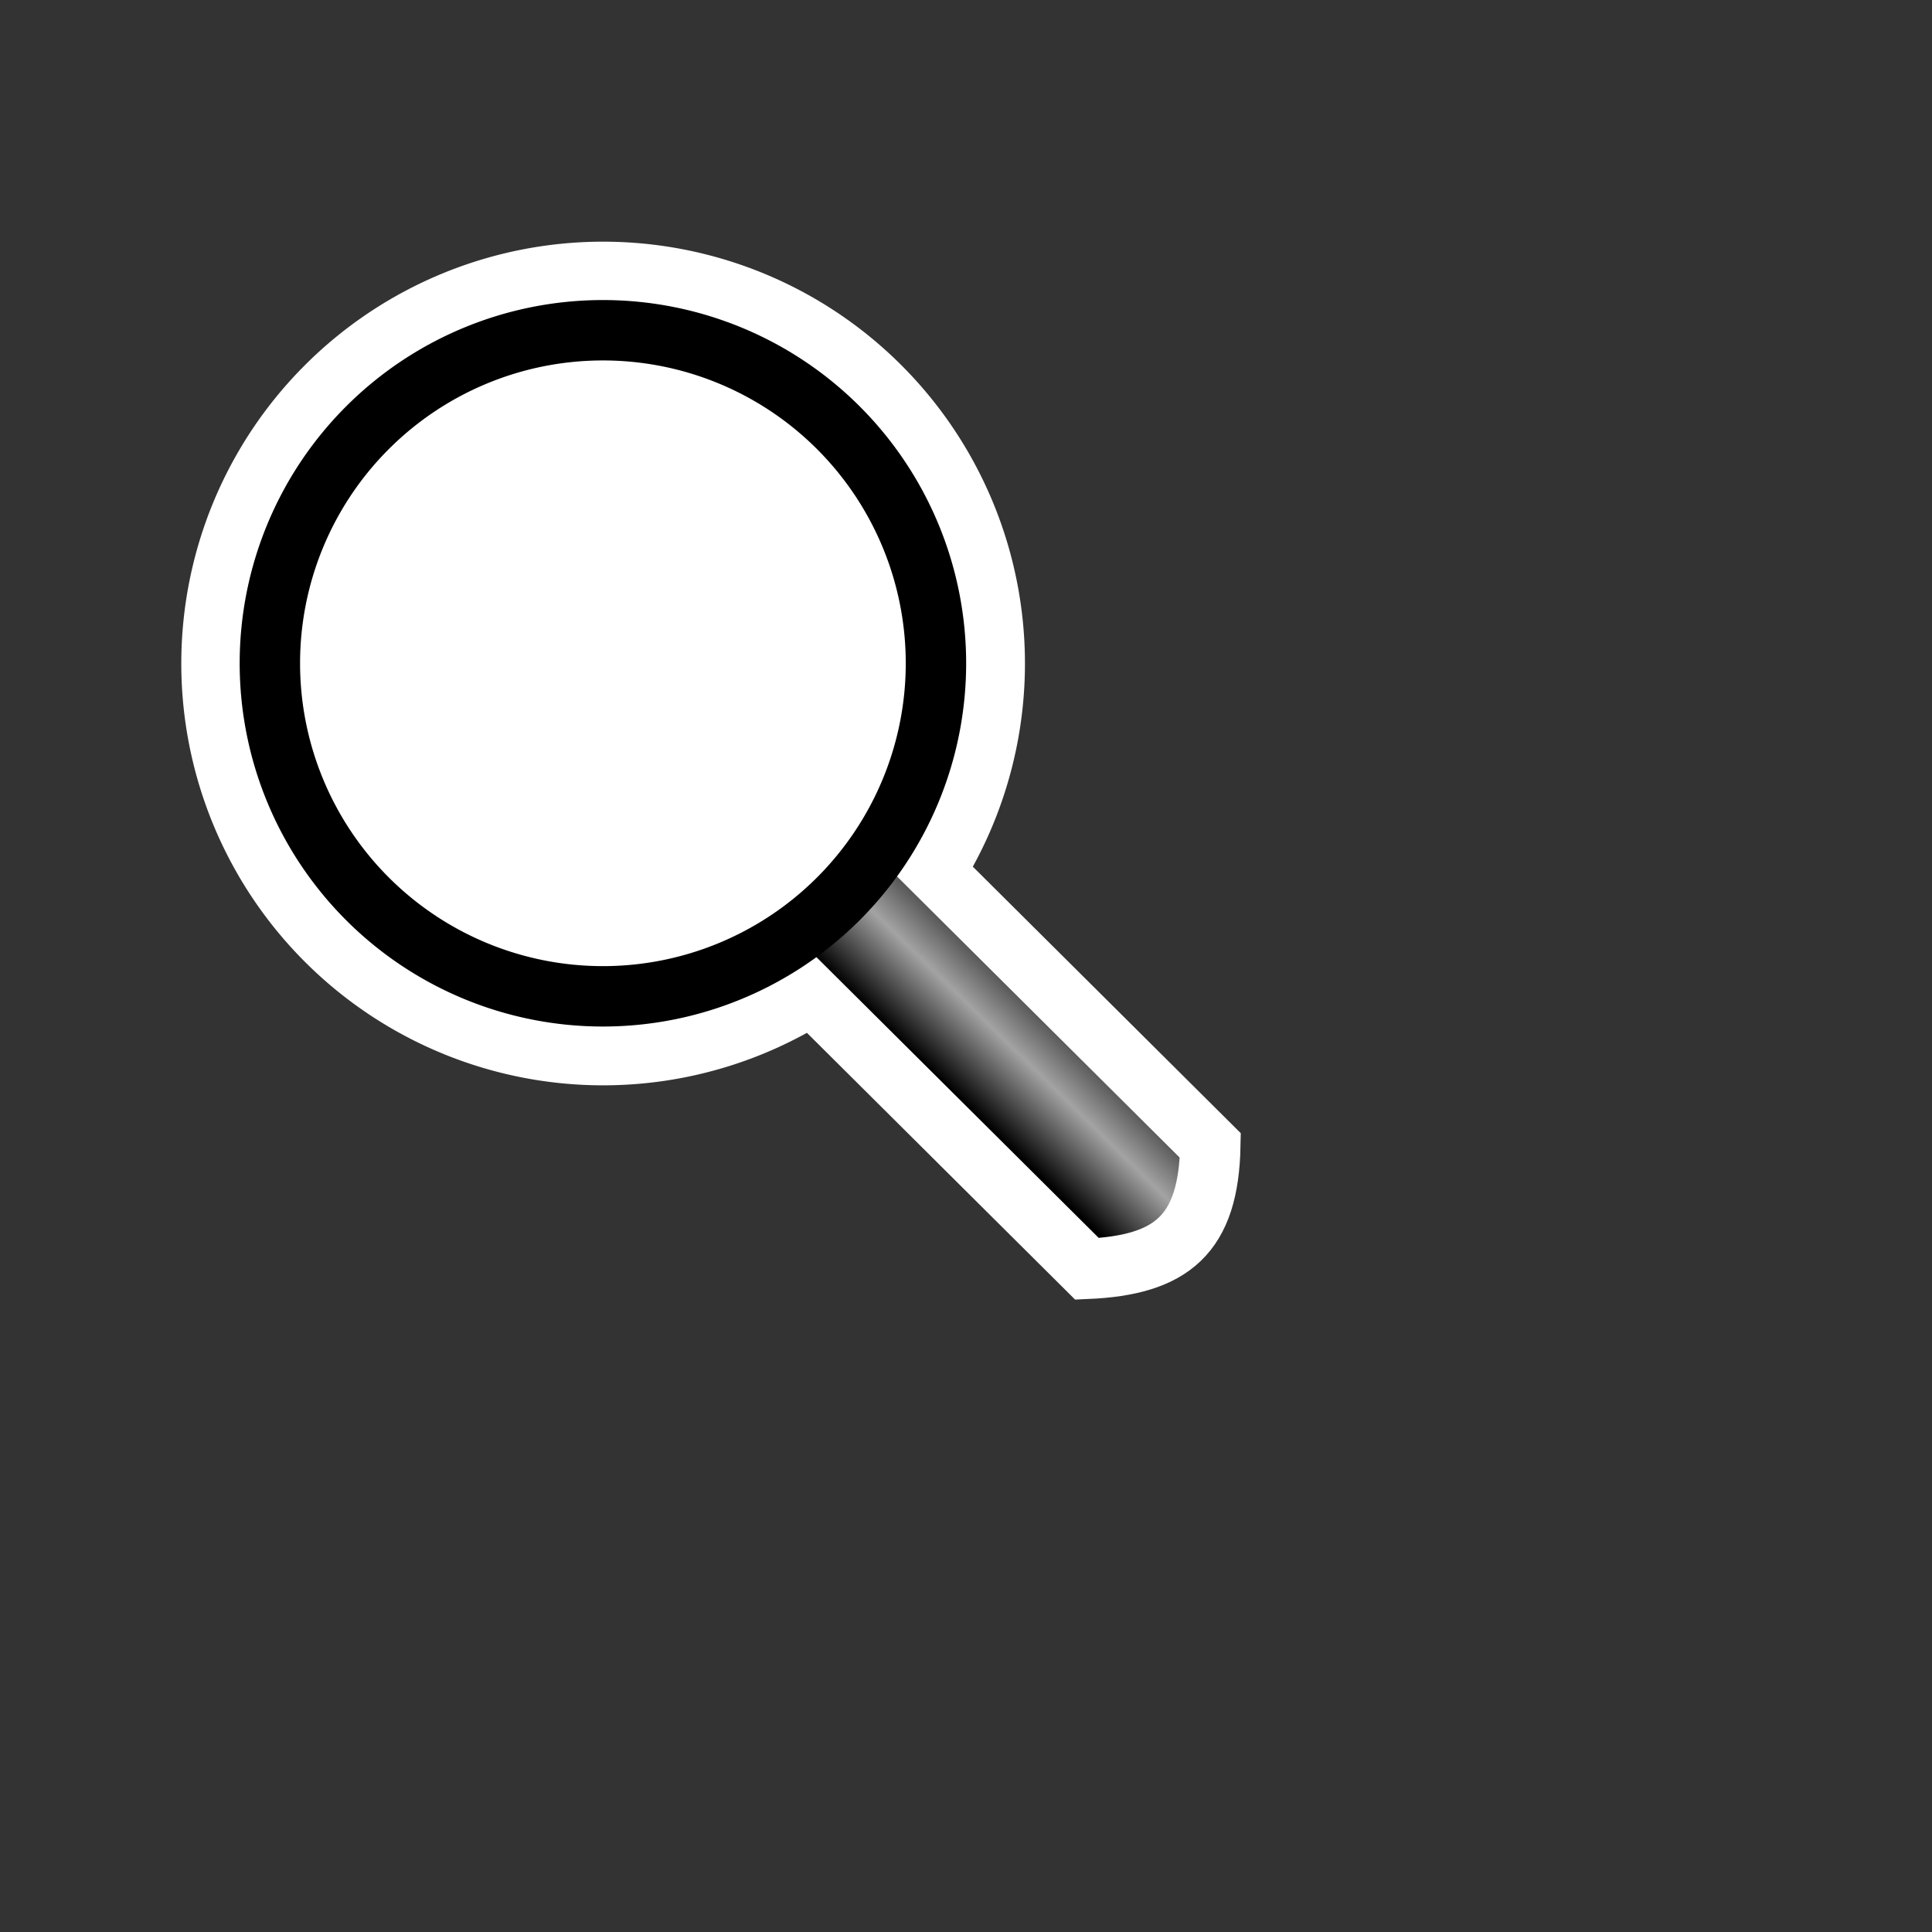 <?xml version="1.0" encoding="UTF-8" standalone="no"?>
<!-- Created with Inkscape (http://www.inkscape.org/) -->

<svg
   xmlns:dc="http://purl.org/dc/elements/1.1/"
   xmlns:cc="http://creativecommons.org/ns#"
   xmlns:rdf="http://www.w3.org/1999/02/22-rdf-syntax-ns#"
   xmlns:svg="http://www.w3.org/2000/svg"
   xmlns="http://www.w3.org/2000/svg"
   xmlns:xlink="http://www.w3.org/1999/xlink"
   xmlns:sodipodi="http://sodipodi.sourceforge.net/DTD/sodipodi-0.dtd"
   xmlns:inkscape="http://www.inkscape.org/namespaces/inkscape"
   width="32px"
   height="32px"
   id="svg2985"
   version="1.1"
   inkscape:version="0.48.2 r9819"
   sodipodi:docname="track.svg">
  <rect width="100%" height="100%" fill="#333333" stroke="none"/>
  <defs
     id="defs2987">
    <linearGradient
       id="linearGradient10343">
      <stop
         style="stop-color:#000000;stop-opacity:1;"
         offset="0"
         id="stop10345" />
      <stop
         id="stop10351"
         offset="0.643"
         style="stop-color:#a3a3a3;stop-opacity:1;" />
      <stop
         style="stop-color:#595959;stop-opacity:1;"
         offset="1"
         id="stop10347" />
    </linearGradient>
    <linearGradient
       gradientTransform="matrix(1.036,0,0,1.036,-0.335,-0.4)"
       y2="7.899"
       x2="14.253"
       y1="9.953"
       x1="16.256"
       gradientUnits="userSpaceOnUse"
       id="linearGradient4105"
       xlink:href="#linearGradient4097"
       inkscape:collect="always" />
    <linearGradient
       gradientUnits="userSpaceOnUse"
       y2="7.899"
       x2="14.253"
       y1="9.953"
       x1="16.256"
       id="linearGradient4091"
       xlink:href="#linearGradient4085"
       inkscape:collect="always" />
    <linearGradient
       id="linearGradient4085">
      <stop
         id="stop4087"
         offset="0"
         style="stop-color:#878787;stop-opacity:1;" />
      <stop
         style="stop-color:#ffffff;stop-opacity:1;"
         offset="0.555"
         id="stop4093" />
      <stop
         id="stop4089"
         offset="1"
         style="stop-color:#b5b5b5;stop-opacity:1;" />
    </linearGradient>
    <linearGradient
       id="linearGradient4097">
      <stop
         style="stop-color:#aeaeae;stop-opacity:1;"
         offset="0"
         id="stop4099" />
      <stop
         id="stop4101"
         offset="0.555"
         style="stop-color:#ffffff;stop-opacity:1;" />
      <stop
         style="stop-color:#d8d8d8;stop-opacity:1;"
         offset="1"
         id="stop4103" />
    </linearGradient>
    <filter
       inkscape:collect="always"
       id="filter10257"
       x="-0.108"
       width="1.216"
       y="-0.108"
       height="1.216">
      <feGaussianBlur
         inkscape:collect="always"
         stdDeviation="0.99"
         id="feGaussianBlur10259" />
    </filter>
    <linearGradient
       inkscape:collect="always"
       xlink:href="#linearGradient10343"
       id="linearGradient10349"
       x1="15.766"
       y1="18.062"
       x2="17.078"
       y2="16.719"
       gradientUnits="userSpaceOnUse" />
  </defs>
  <sodipodi:namedview
     id="base"
     pagecolor="#ffffff"
     bordercolor="#666666"
     borderopacity="1.0"
     inkscape:pageopacity="0.0"
     inkscape:pageshadow="2"
     inkscape:zoom="32"
     inkscape:cx="15.859014"
     inkscape:cy="14.779863"
     inkscape:current-layer="layer1"
     showgrid="true"
     inkscape:grid-bbox="true"
     inkscape:document-units="px"
     inkscape:window-width="1894"
     inkscape:window-height="1435"
     inkscape:window-x="506"
     inkscape:window-y="13"
     inkscape:window-maximized="0"
     inkscape:snap-global="false">
    <inkscape:grid
       type="xygrid"
       id="grid7730" />
  </sodipodi:namedview>
  <g
     id="layer1"
     inkscape:label="Layer 1"
     inkscape:groupmode="layer">
    <path
       transform="matrix(1.183,0,0,1.183,-1.767,-1.95)"
       d="m 15.844,10.938 a 5.906,5.906 0 1 1 -11.812,0 5.906,5.906 0 1 1 11.812,0 z"
       sodipodi:ry="5.90625"
       sodipodi:rx="5.90625"
       sodipodi:cy="10.9375"
       sodipodi:cx="9.9375"
       id="path10330"
       style="color:#000000;fill:#ffffff;fill-opacity:1;stroke:none;stroke-width:1.071;marker:none;visibility:visible;display:inline;overflow:visible;enable-background:accumulate"
       sodipodi:type="arc" />
    <path
       style="color:#000000;fill:url(#linearGradient10349);fill-opacity:1;stroke:#ffffff;stroke-width:1;stroke-opacity:1;marker:none;visibility:visible;display:inline;overflow:visible;enable-background:accumulate"
       d="m 14.215,13.172 5.832,5.801 c -0.028,1.473 -0.636,1.982 -2.043,2.043 L 12.172,15.215 z"
       id="rect10328"
       inkscape:connector-curvature="0"
       sodipodi:nodetypes="ccccc" />
    <path
       sodipodi:type="arc"
       style="color:#000000;fill:#ffffff;fill-opacity:1;stroke:#000000;stroke-width:1.071;stroke-miterlimit:4;stroke-opacity:1;stroke-dasharray:none;marker:none;visibility:visible;display:inline;overflow:visible;enable-background:accumulate"
       id="path10326"
       sodipodi:cx="9.9375"
       sodipodi:cy="10.9375"
       sodipodi:rx="5.90625"
       sodipodi:ry="5.90625"
       d="m 15.844,10.938 a 5.906,5.906 0 1 1 -11.812,0 5.906,5.906 0 1 1 11.812,0 z"
       transform="matrix(0.934,0,0,0.934,0.704,0.77)" />
  </g>
</svg>
